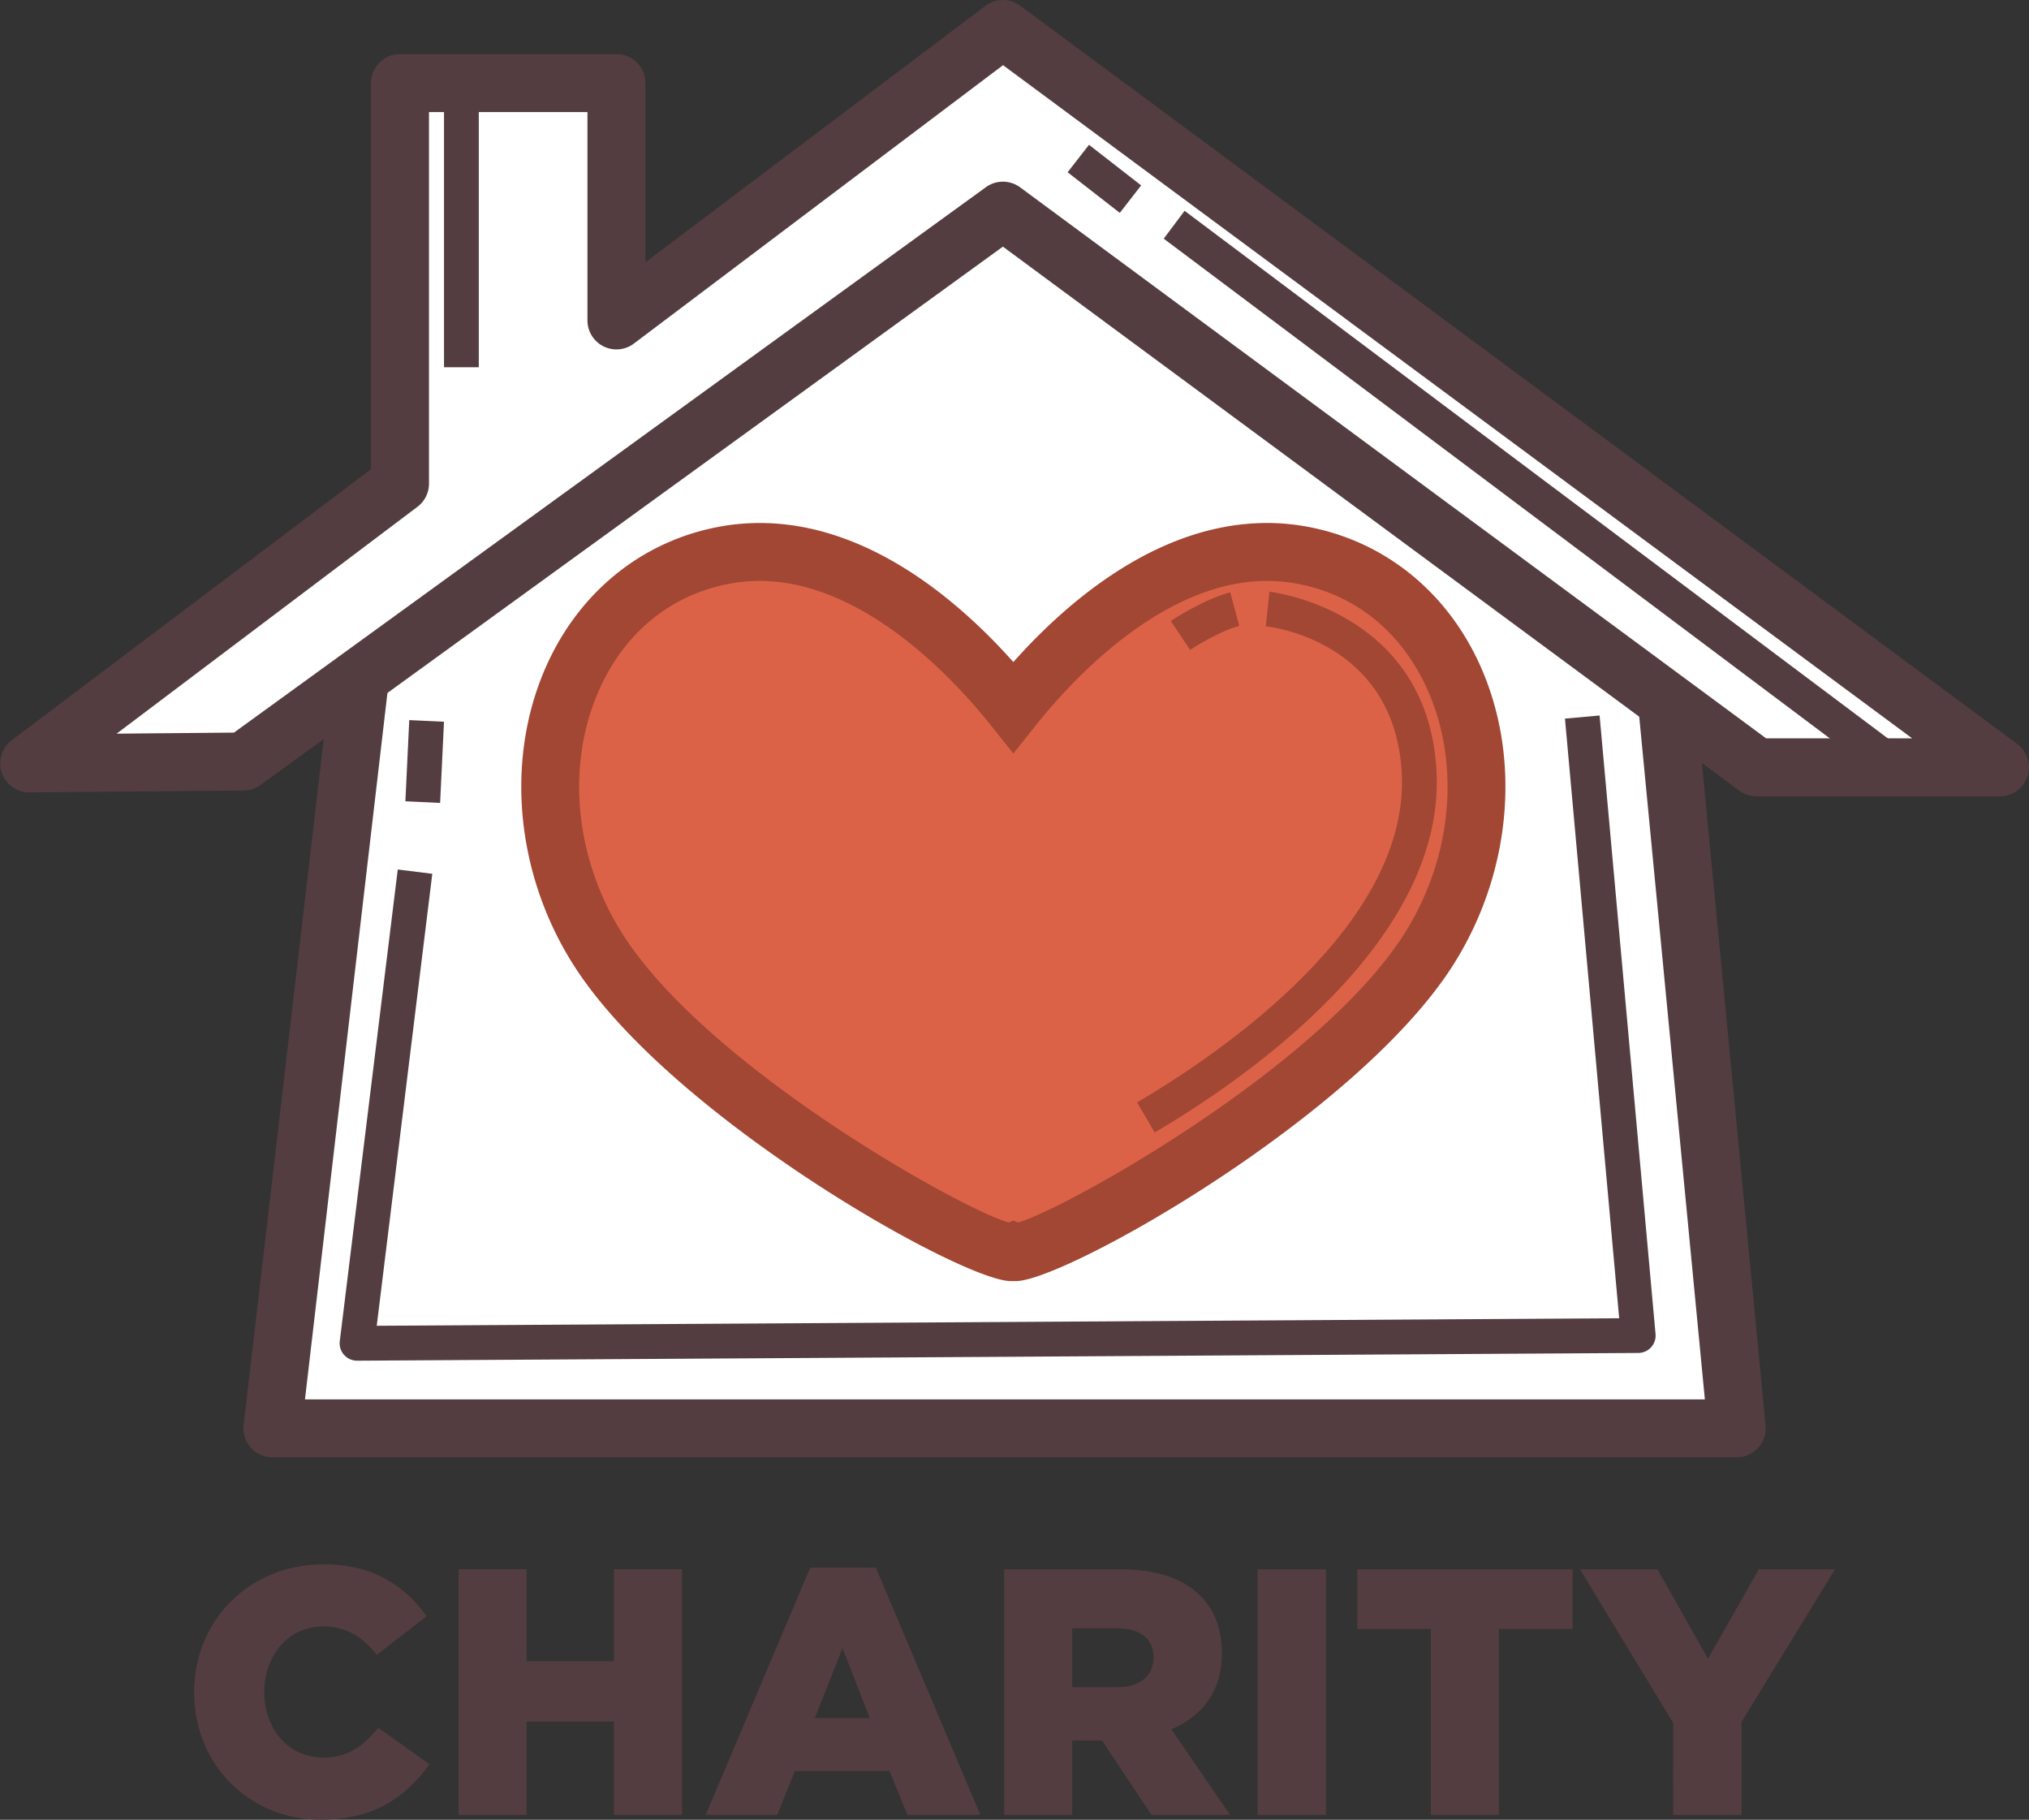 <svg xmlns="http://www.w3.org/2000/svg" width="1080" height="968.42" viewBox="0 0 1080 968.42"><rect x="0" y="0" width="1080" height="968.42" fill="#333333" stroke="none"/><g id="Слой_2" data-name="Слой 2"><g id="war104_139335366"><g id="war104_139335366-2" data-name="war104_139335366"><g><path d="M533.83 15.42 328.11 170.53V44.22H212.91V257.38L15.43 406.28 129.6 405.25 180.79 368.22 151.2 760.11 930.62 753.94 884.34 377.48l67.88 33.94L1064.57 408.34 533.83 15.42z" fill="#fff"/><g><path d="M537.71 371.43s-56.47-76.17-126.08-77.49S292.12 325.46 293.44 417.39s82.73 153.66 120.82 182.55 110.32 69.6 134 61.72 183.86-89.3 220.63-166.78 17.07-177.3-49.91-194.37S592.87 309.7 537.71 371.43z" fill="#dc6247"/><path d="M540.78 681.75h0c-.46.0-.93.0-1.39.0s-.92.0-1.38.0c-25.84.0-181.38-87.53-232.64-168.08C274.5 465.15 268.8 404.39 290.5 355.1c17.76-40.33 51.84-67.68 93.5-75a117.05 117.05.0 0 1 20.31-1.78c57.79.0 106.09 41.47 135.08 74 29-32.54 77.28-74 135.08-74a117.14 117.14.0 0 1 20.31 1.78c41.66 7.36 75.74 34.7 93.5 75 21.7 49.29 16 110-14.86 158.56C722.14 594.23 566.63 681.75 540.78 681.75zM404.31 309.14a86.79 86.79.0 0 0-14.94 1.31c-31.81 5.61-56.89 25.89-70.63 57.08-17.6 40-12.74 89.63 12.67 129.57 45.5 71.51 181.9 147.12 205.49 153.45l2.49-1 2.5 1c23.6-6.35 160-82 205.49-153.45 25.41-39.94 30.26-89.59 12.66-129.57-13.74-31.19-38.82-51.47-70.63-57.08a86.79 86.79.0 0 0-14.94-1.31c-55.85.0-104.63 53.64-123 76.7L539.39 401l-12.06-15.12C508.94 362.78 460.13 309.14 404.31 309.14z" fill="#a14733"/><path d="M633.46 345.86l-10.27-15.4c.7-.47 17.2-11.41 31.65-15.26l4.77 17.89C648.14 336.15 633.6 345.77 633.46 345.86z" fill="#a14733"/><path d="M614.64 602.67l-9.39-16c44.23-26 146.5-95.36 140.79-177-4.79-68.62-69.5-76.08-72.26-76.37l1.9-18.41c.83.09 83 9.52 88.84 93.49C771 500.38 661.84 574.9 614.64 602.67z" fill="#a14733"/></g><g><path d="M1064.57 423.77H935a15.46 15.46.0 0 1-9.17-3l-392-289.52L138.66 417.74a15.46 15.46.0 0 1-8.92 2.94l-114.17 1h-.14A15.43 15.43.0 0 1 6.14 394L197.48 249.69V44.22a15.43 15.43.0 0 1 15.43-15.43H328.12a15.43 15.43.0 0 1 15.43 15.43v95.35l181-136.46A15.44 15.44.0 0 1 543 3l530.75 392.92a15.43 15.43.0 0 1-9.18 27.83zM940.05 392.91h77.74L533.91 34.68 337.4 182.84a15.43 15.43.0 0 1-24.71-12.32V59.65H228.34V257.38a15.43 15.43.0 0 1-6.14 12.32L62.07 390.43l62.47-.56L524.77 99.62A15.43 15.43.0 0 1 543 99.7z" fill="#533d41"/><path d="M802.28 23.86h18.52v469.65H802.28z" transform="matrix(0.6, -0.8, 0.8, 0.6, 118.97, 754.52)" fill="#533d41"/><path d="M578.56 77.55h18.52v35.18H578.56z" transform="translate(151.83 500.72) rotate(-52.12)" fill="#533d41"/></g><path d="M924.45 775.54H145a15.41 15.41.0 0 1-15.32-17.22l47.08-403.2 30.64 3.58-45.07 386H907.47L872.3 379 903 376l36.79 382.62a15.44 15.44.0 0 1-15.36 16.91z" fill="#533d41"/><path d="M190.05 724.11a9.26 9.26.0 0 1-9.19-10.39l30.86-251L230.1 465 200.53 705.53l661.33-4L833 382.43l18.43-1.67L881.21 709.9A9.24 9.24.0 0 1 872.05 720l-681.94 4.12z" fill="#533d41"/><path d="M204.43 396h43.25v18.51H204.43z" transform="translate(-189.51 611.75) rotate(-87.27)" fill="#533d41"/><path d="M236.34 50.4h18.51v145.03H236.34z" fill="#533d41"/></g><g><path d="M103.34 900.48c0-38.08 29.31-68 68.88-68 26.69.0 43.3 11.58 54.87 27.63l-26.5 20.53c-7.47-9.33-16.24-15.12-28.75-15.12-18.29.0-31.17 15.49-31.17 34.91.0 19.59 12.88 34.9 31.17 34.9 13.63.0 21.66-6.35 29.49-15.87l27.26 19.42c-12.32 17-28.94 29.49-57.87 29.49C133.39 968.42 103.34 939.86 103.34 900.48z" fill="#533d41"/><path d="M244.07 835.14h36.21v48.91h46.48V835.14H363V965.8H326.76V916.16H280.28V965.8H244.07z" fill="#533d41"/><path d="M431.28 834.21h34.9L521.8 965.8H483l-9.52-23.33h-50.4l-9.33 23.33H375.65zM463 914.29l-14.56-37.15L433.7 914.29z" fill="#533d41"/><path d="M534.49 835.14h61.78c20 0 33.79 5.23 42.56 14 7.65 7.66 11.57 17.74 11.57 31 0 20-10.63 33.22-26.88 40.13L654.7 965.8H612.89l-26.32-39.57H570.7V965.8H534.49zm60.1 62.72c12.32.0 19.42-6 19.42-15.86.0-10.27-7.47-15.5-19.6-15.5H570.7v31.36z" fill="#533d41"/><path d="M669.43 835.14h36.4V965.8h-36.4z" fill="#533d41"/><path d="M761.64 866.88h-39.2V835.14H837.05v31.74h-39.2V965.8H761.64z" fill="#533d41"/><path d="M890.61 916.9 841 835.14h41.25l26.88 47.6 27.06-47.6h40.51L927 916.34V965.8h-36.4z" fill="#533d41"/></g></g></g></g></svg>